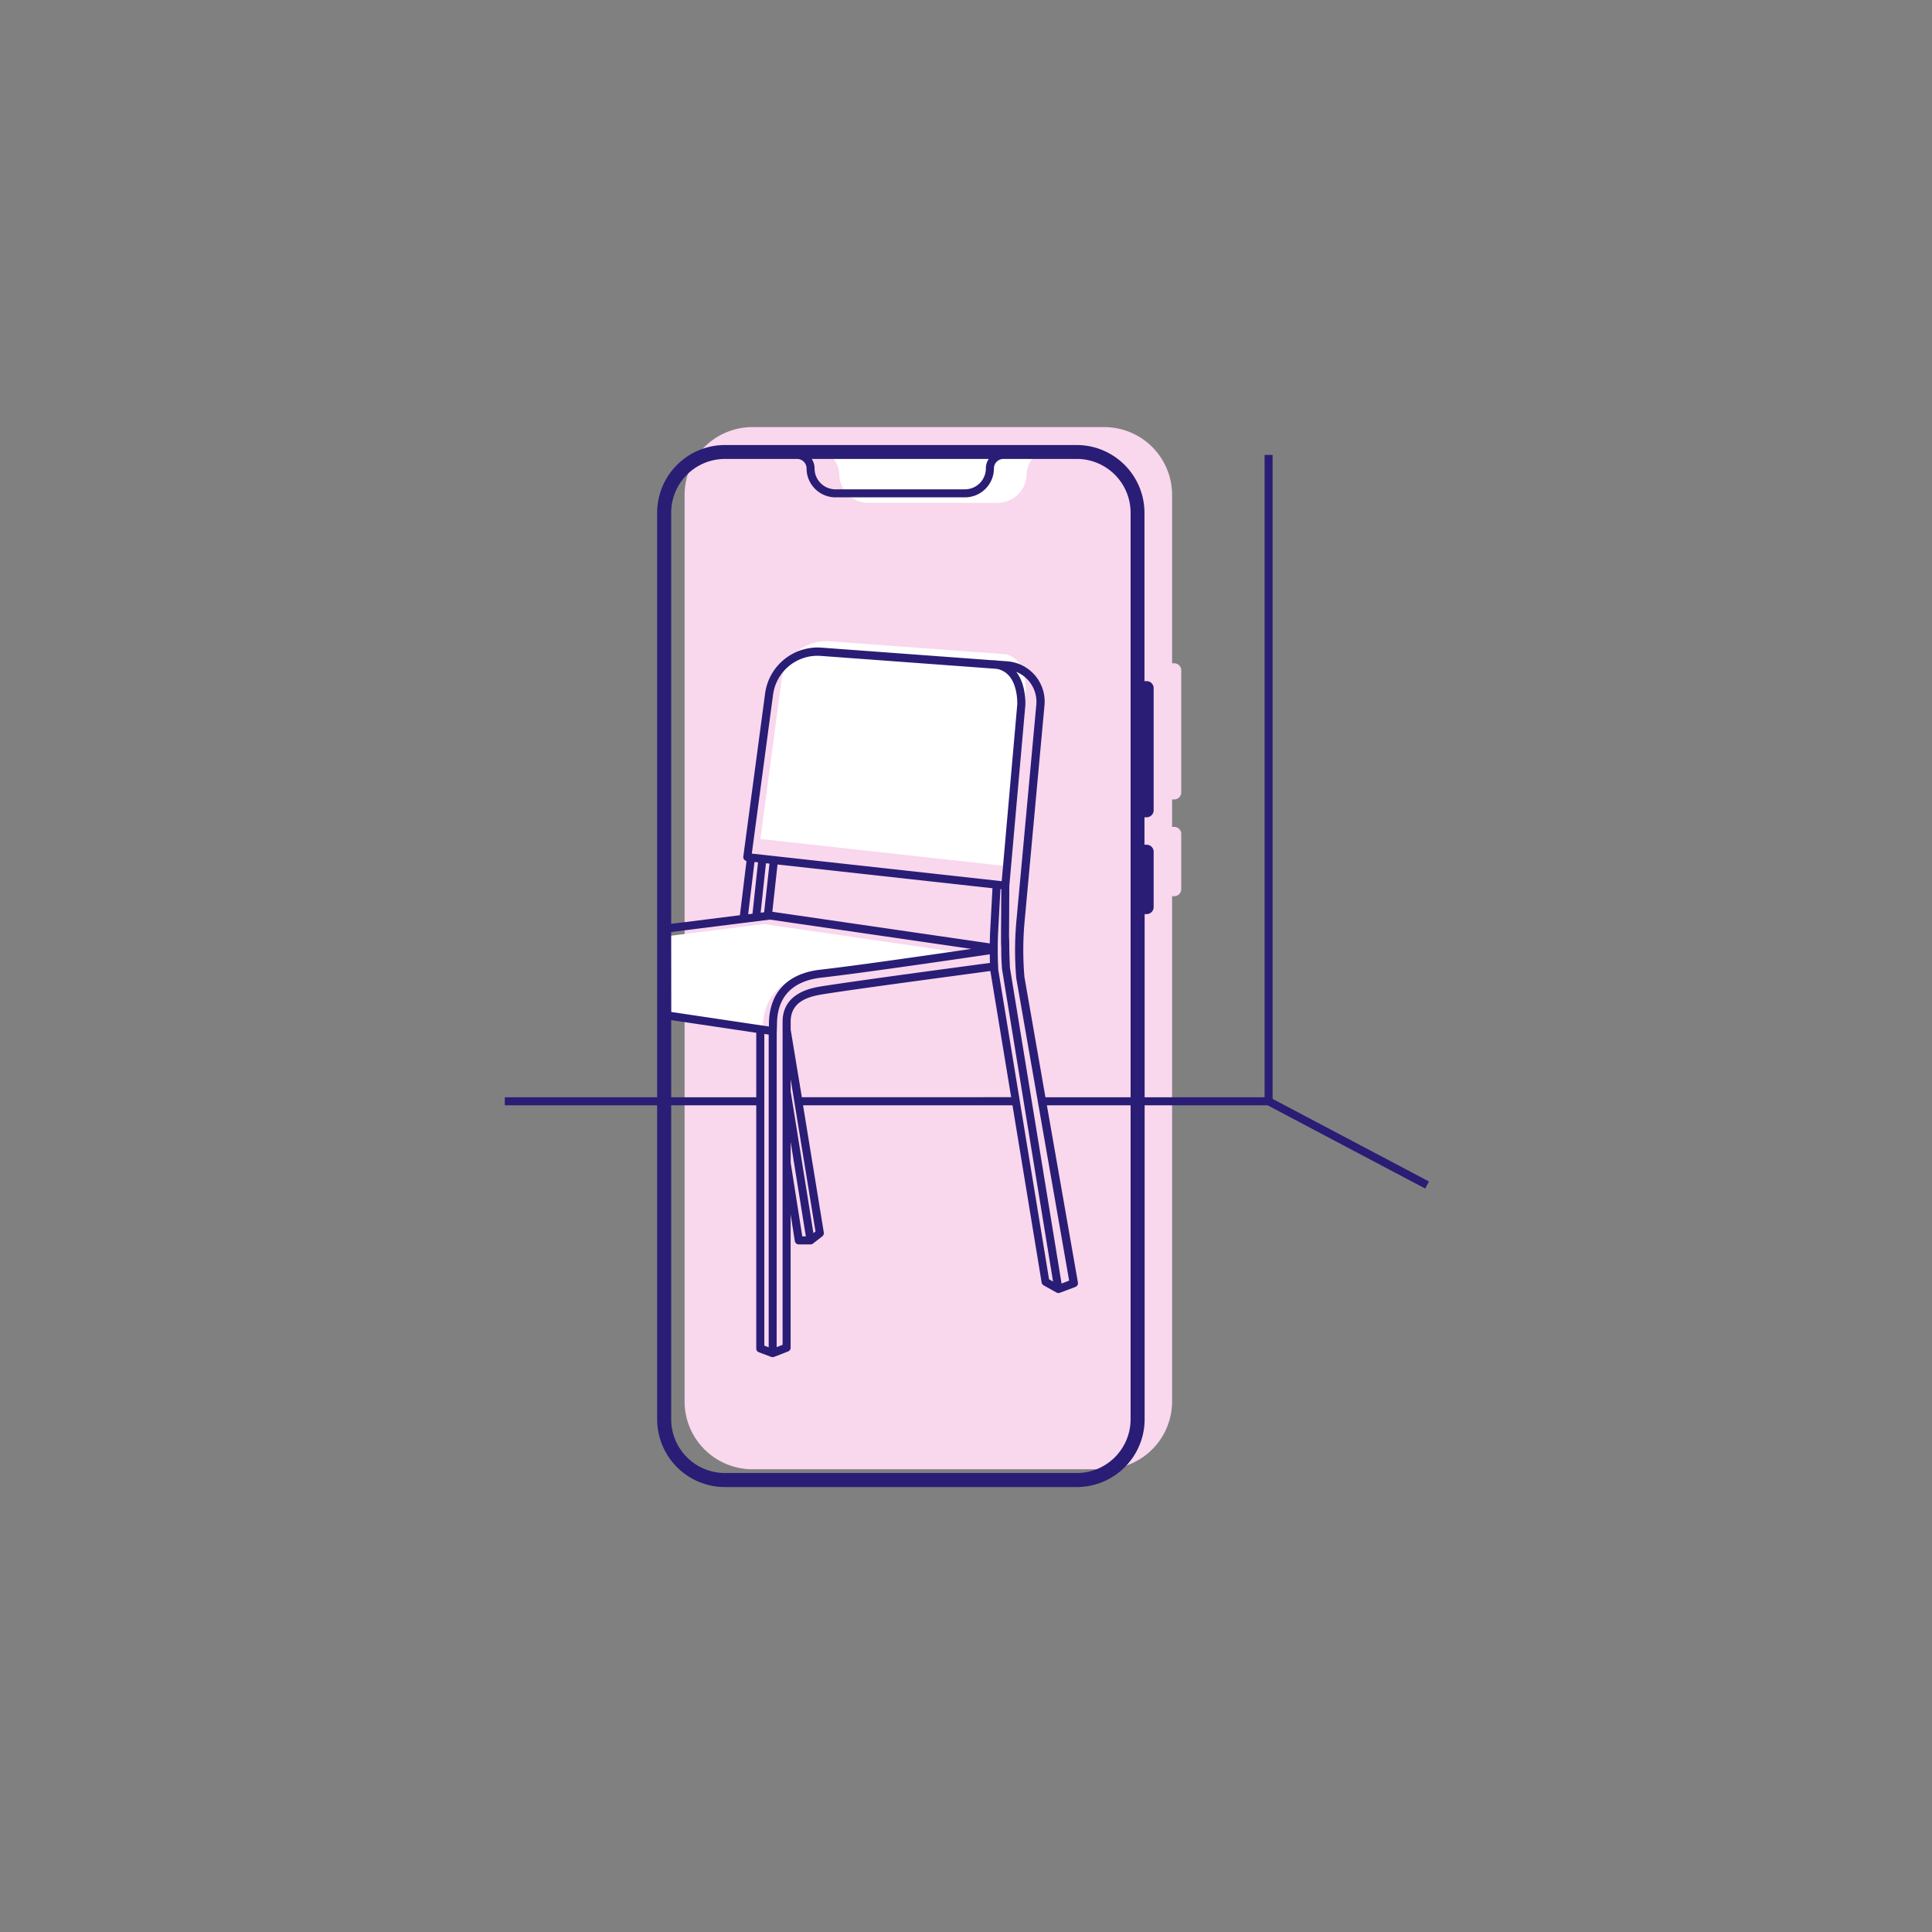 <svg id="Layer_1" data-name="Layer 1" xmlns="http://www.w3.org/2000/svg" viewBox="0 0 481.89 481.89"><rect x="0" y="0" width="481.89" height="481.89" fill="#808080" stroke="none"/><defs><style>.cls-1{fill:#f9d7ed;}.cls-2{fill:#fff;}.cls-3{fill:#2a1d75;}</style></defs><title>Augmented_reality</title><path class="cls-1" d="M292.35,223.54h.53a1.75,1.75,0,0,0,1.75-1.75V208a1.75,1.75,0,0,0-1.75-1.75h-.53v-6.85h.53a1.75,1.75,0,0,0,1.75-1.75V167.19a1.75,1.75,0,0,0-1.75-1.75h-.53v-42a16.93,16.93,0,0,0-16.91-16.91H187.66a16.93,16.93,0,0,0-16.91,16.91V349.56a16.93,16.93,0,0,0,16.91,16.91h87.78a16.93,16.93,0,0,0,16.91-16.91Z"/><path class="cls-2" d="M165.68,233.6c11.83-1.5,23.45-2.95,24.83-3.12l50.24,7.31c-9,1.32-29.05,4.22-37.63,5.18-8.29.92-12.86,5.78-12.86,13.65l0,.52-24.73-3.68"/><line class="cls-2" x1="165.51" y1="253.06" x2="165.68" y2="233.2"/><path class="cls-2" d="M194.93,169.63a11.23,11.23,0,0,1,11.92-9.69l43.78,3.23a5.07,5.07,0,0,1,3,1.57c2.44,2.58,2.21,7.31,2.21,7.33L252,216.14l-62.33-6.88Z"/><path class="cls-2" d="M248.85,125.42H216.53a7.22,7.22,0,0,1-7.2-7.21c0-1.31-1.06-4.27-2.37-4.27a1,1,0,1,1,0-2h51.46a1,1,0,0,1,0,2c-1.3,0-2.36,3-2.36,4.26A7.23,7.23,0,0,1,248.85,125.42Z"/><path class="cls-3" d="M317.42,274.09V113.47h-2V273.69H285.5V228H286a1.75,1.75,0,0,0,1.75-1.75v-13.8a1.75,1.75,0,0,0-1.75-1.75h-.54v-6.85H286a1.75,1.75,0,0,0,1.75-1.75V171.64a1.75,1.75,0,0,0-1.75-1.75h-.54v-42A16.92,16.92,0,0,0,268.59,111H180.82a16.92,16.92,0,0,0-16.91,16.91V273.69h-38v2h38V354a16.92,16.92,0,0,0,16.91,16.91h87.77A16.92,16.92,0,0,0,285.5,354V275.69h30.67l39.32,20.77.93-1.77ZM246.61,114.47a4.26,4.26,0,0,0-.71,2.36,5.22,5.22,0,0,1-5.21,5.22H208.38a5.22,5.22,0,0,1-5.21-5.22,4.26,4.26,0,0,0-.71-2.36Zm-65.79,0h18a2.37,2.37,0,0,1,2.36,2.37,7.22,7.22,0,0,0,7.21,7.21h32.31a7.22,7.22,0,0,0,7.21-7.22,2.37,2.37,0,0,1,2.37-2.36h18.32A13.42,13.42,0,0,1,282,127.88V273.69H260.76l-5.24-30a79.21,79.21,0,0,1,0-13.44l5-54.3a10.07,10.07,0,0,0-9.29-11l-2.45-.18a9,9,0,0,0-1.38-.1l-42.47-3.13A13.23,13.23,0,0,0,190.83,173l-5.43,40.64a1,1,0,0,0,.2.75,1,1,0,0,0,.6.35l-1.65,13.54-17.14,2.15V127.88A13.42,13.42,0,0,1,180.82,114.47Zm-13.41,118,24.62-3.1,50.25,7.31c-9,1.32-29.05,4.22-37.64,5.18-8.29.93-12.85,5.79-12.85,13.66l0,.52-24.36-3.63Zm82.44-12.68-62.33-6.88,5.3-39.63a11.19,11.19,0,0,1,11.92-9.68l43.78,3.22a5.21,5.21,0,0,1,3,1.57c2.44,2.58,2.21,7.31,2.21,7.33Zm-57.92-4.38-1.33,12.13-.88.11,1.33-12.33Zm2,.22,53.62,5.92-.54,10c-.07,1.22-.11,2.48-.13,3.76l-54.24-7.89Zm-5.74-.63.88.1-1.38,12.8-1.08.14Zm2.45,42.89,1.09.16v78l-1.09-.41Zm3.09.05.07-2.39c0-8.65,6-11.14,11.08-11.7,10.71-1.2,39.14-5.4,42-5.82,0,.7,0,1.42.05,2.15-5.28.7-32.36,4.31-41.92,5.82-2.43.39-9.81,1.55-9.81,8.87v2h0v15.37h0v63.19l-1.48.58Zm3.48,26.87L201,308.39h-.89l-2.89-18.33Zm5.67,22.75-5.67-35.38v-3l6.2,38Zm-5.67-50.76v-1.93c0-4.94,4.11-6.26,8.12-6.89,9.44-1.5,36.05-5,41.69-5.79h0l5.19,31.48H200ZM249,241.94a92.08,92.08,0,0,1,0-10.25l.53-9.91.22,0-.07,11.84c0,1.13,0,2,.06,2.71,0,1.56,0,2.69.18,5.2,0,0,0,.08,0,.11l12.74,78-1-.54Zm15.78,78.21-12.87-78.74c-.12-2.45-.14-3.56-.17-5.09,0-.74,0-1.59-.06-2.7l.07-12.66,4-45.08c0-.22.26-5.06-2.27-8.3a8.06,8.06,0,0,1,5,8.22l-5,54.31a81.25,81.25,0,0,0,0,13.88l13.19,75.43Zm-97.37-65.71,21.22,3.16v16.09H167.41ZM282,354a13.42,13.42,0,0,1-13.41,13.41H180.82A13.42,13.42,0,0,1,167.41,354V275.69h21.22v60.66a1,1,0,0,0,.65.94l3.09,1.16a1,1,0,0,0,.35.06.89.89,0,0,0,.36-.07l3.48-1.35a1,1,0,0,0,.64-.93V302.88l1.05,6.66a1,1,0,0,0,1,.85h2.91a1,1,0,0,0,.61-.21l2.33-1.8a1,1,0,0,0,.38-.95l-5.18-31.74h52.24l7.27,44.2a1,1,0,0,0,.5.71l3.2,1.79a1.05,1.05,0,0,0,.49.13.87.87,0,0,0,.35-.07l3.87-1.45a1,1,0,0,0,.64-1.11l-7.74-44.2H282Z"/></svg>